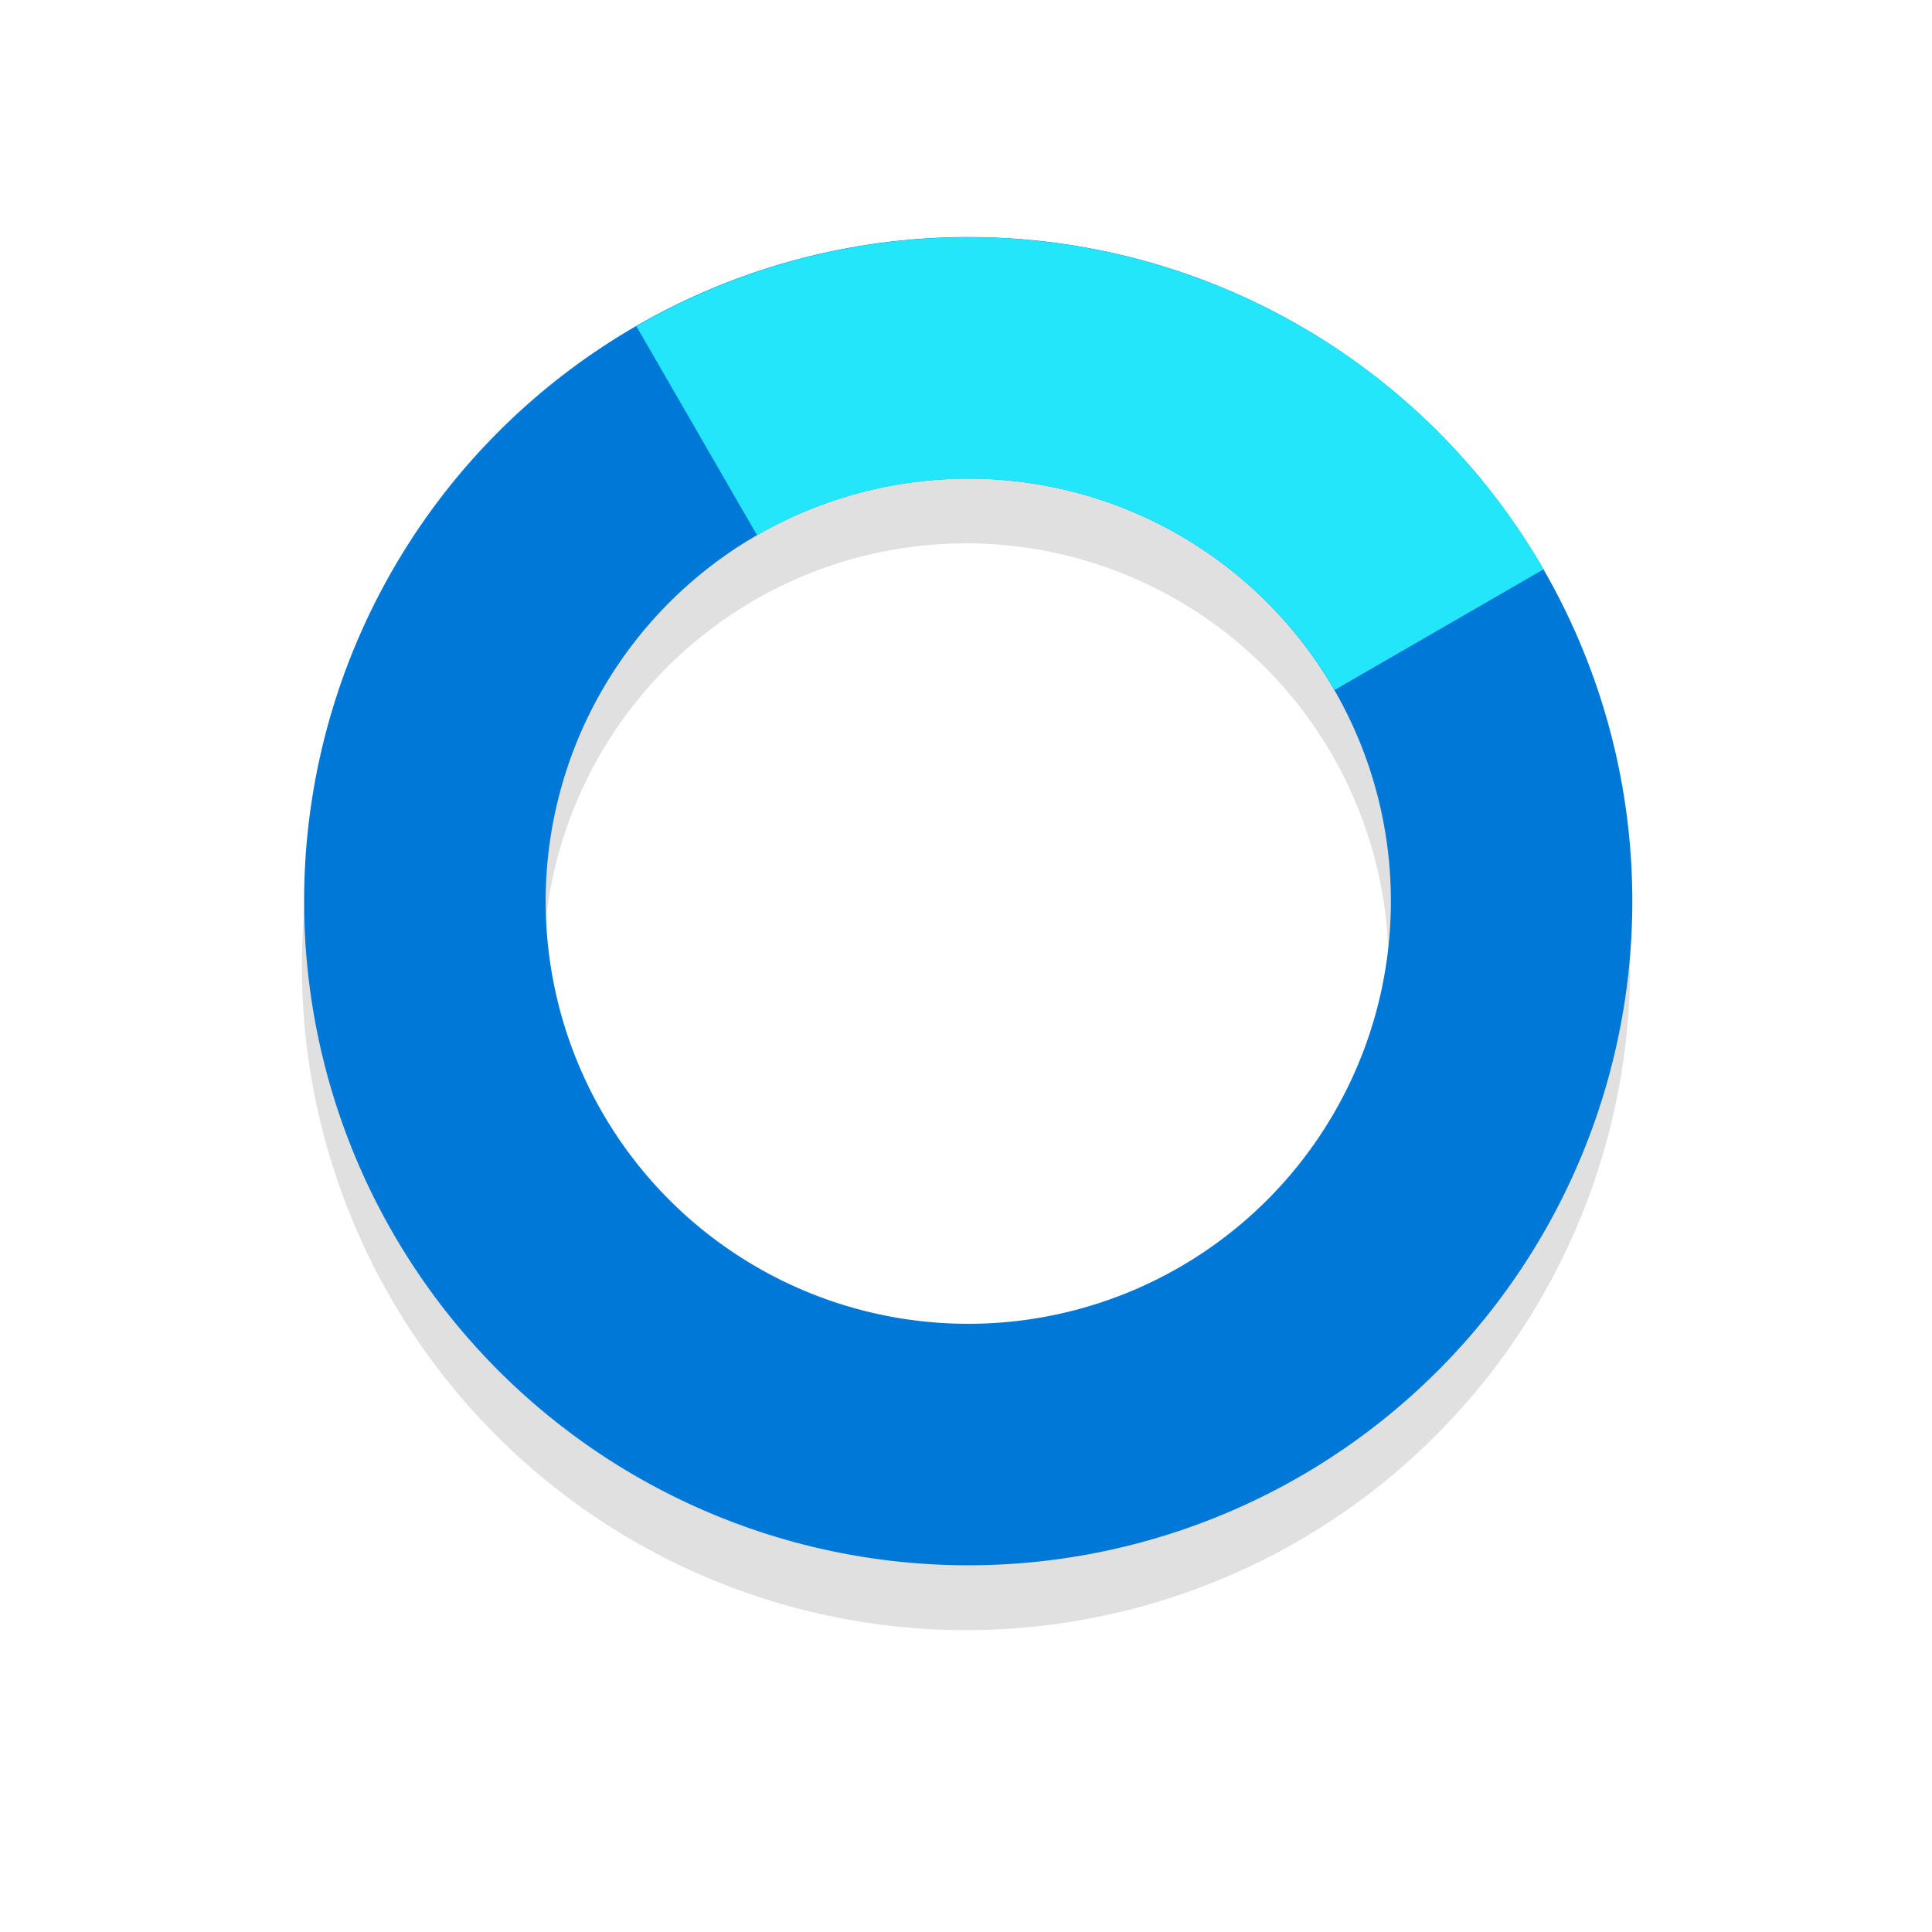<?xml version="1.0" encoding="UTF-8"?>
<!-- Created with Inkscape (http://www.inkscape.org/) -->
<svg width="32" height="32" version="1.1" viewBox="0 0 32 32" xmlns="http://www.w3.org/2000/svg" xmlns:cc="http://creativecommons.org/ns#" xmlns:dc="http://purl.org/dc/elements/1.1/" xmlns:rdf="http://www.w3.org/1999/02/22-rdf-syntax-ns#">
 <defs>
  <filter id="filter959-3" x="-.12" y="-.12" width="1.24" height="1.24" color-interpolation-filters="sRGB">
   <feGaussianBlur stdDeviation="1.1"/>
  </filter>
 </defs>
 <g transform="translate(2.9361e-6 -1021.4)">
  <path d="m16 1026.4a11 11 0 0 0-11 11 11 11 0 0 0 11 11 11 11 0 0 0 11-11 11 11 0 0 0-11-11zm0 4a7 7 0 0 1 7 7 7 7 0 0 1-7 7 7 7 0 0 1-7-7 7 7 0 0 1 7-7z" filter="url(#filter959-3)" opacity=".35" style="paint-order:stroke fill markers"/>
  <g transform="rotate(240 36 1047.9)">
   <g fill="#0078d7">
    <path transform="rotate(120 -258.85 537.2)" d="m16.561 3.941a11 11 0 0 0-6.019 1.461 11 11 0 0 0-4.027 15.027 11 11 0 0 0 15.027 4.025 11 11 0 0 0 4.025-15.025 11 11 0 0 0-9.006-5.488zm-0.686 3.99a7 7 45 0 1 6.229 3.498 7 7 45 0 1-2.562 9.562 7 7 45 0 1-9.562-2.562 7 7 45 0 1 2.562-9.562 7 7 45 0 1 3.334-0.936z" fill="#0078d7" style="paint-order:stroke fill markers"/>
   </g>
   <path transform="translate(0 1020.4)" d="m63 16a7 7 0 0 1-7 7v4a11 11 0 0 0 11-11z" fill="#23e6fa" style="paint-order:stroke fill markers"/>
  </g>
 </g>
</svg>
